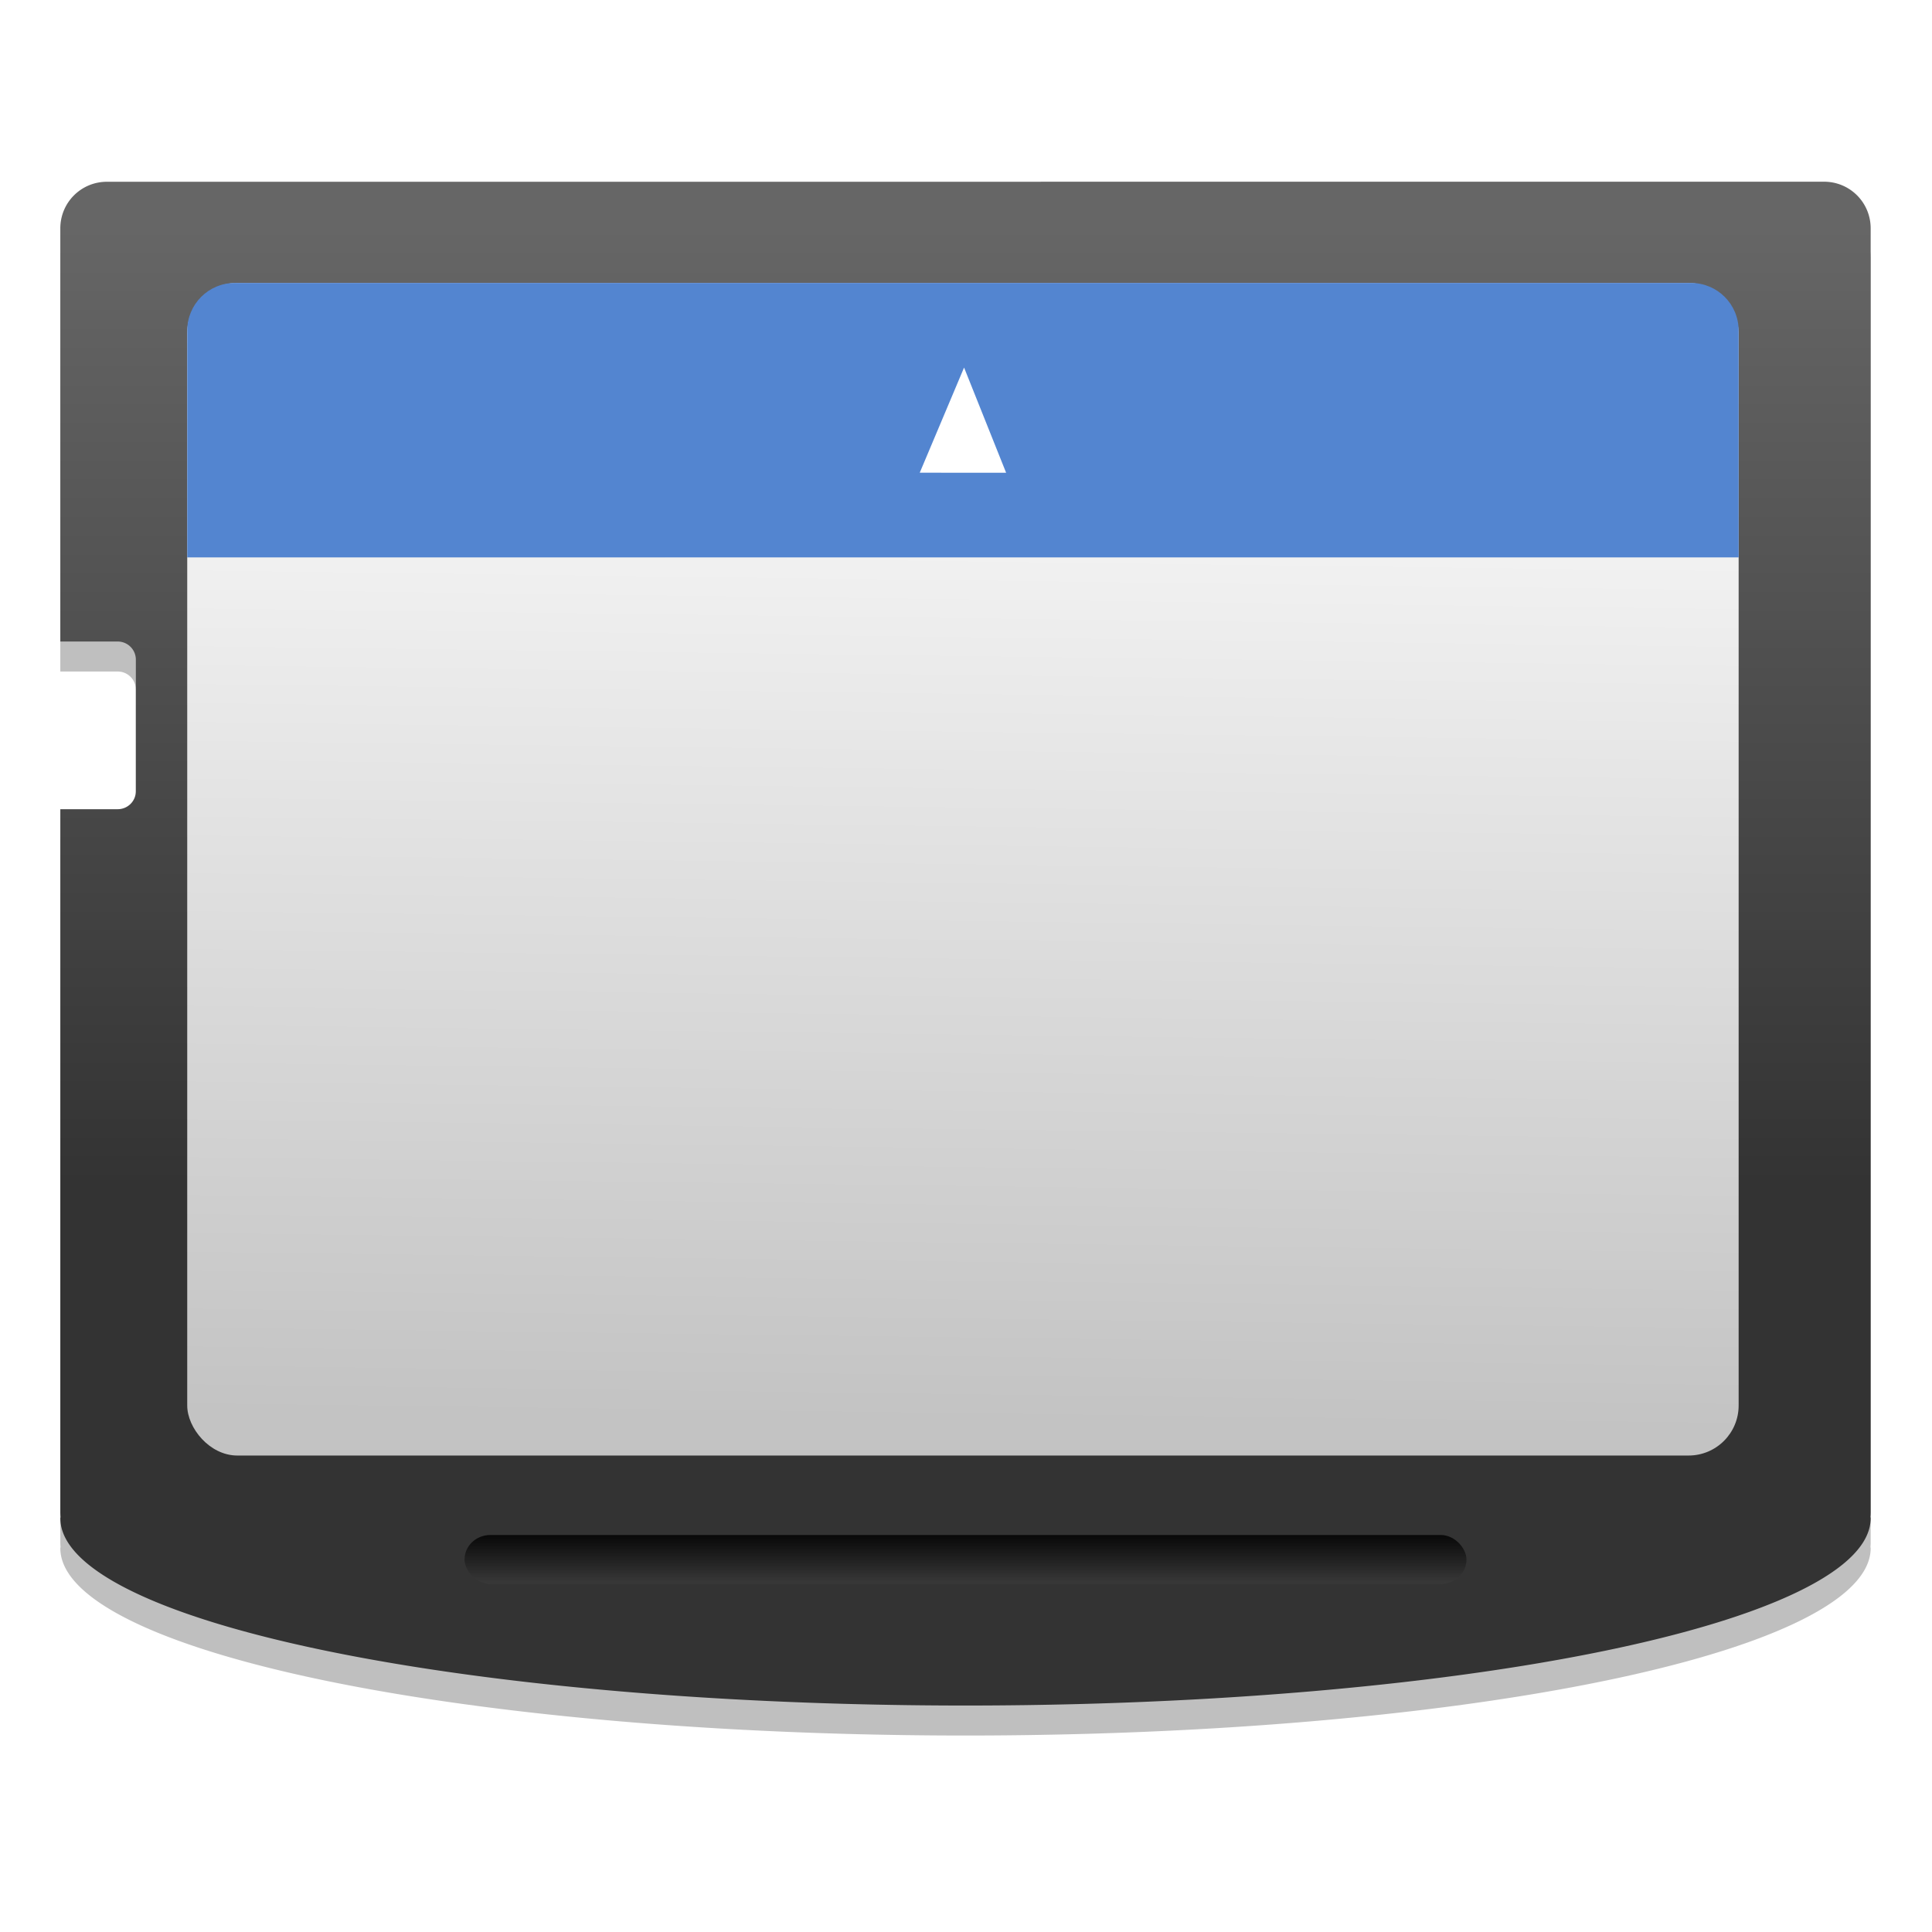 <?xml version="1.0" encoding="UTF-8" standalone="no"?>
<!-- Created with Inkscape (http://www.inkscape.org/) -->

<svg
   xmlns:osb="http://www.openswatchbook.org/uri/2009/osb"
   xmlns:dc="http://purl.org/dc/elements/1.1/"
   xmlns:cc="http://creativecommons.org/ns#"
   xmlns:rdf="http://www.w3.org/1999/02/22-rdf-syntax-ns#"
   xmlns:svg="http://www.w3.org/2000/svg"
   xmlns="http://www.w3.org/2000/svg"
   xmlns:xlink="http://www.w3.org/1999/xlink"
   xmlns:sodipodi="http://sodipodi.sourceforge.net/DTD/sodipodi-0.dtd"
   xmlns:inkscape="http://www.inkscape.org/namespaces/inkscape"
   width="128"
   height="128"
   viewBox="0 0 33.867 33.867"
   version="1.1"
   id="svg4942"
   inkscape:version="0.92.2 5c3e80d, 2017-08-06"
   sodipodi:docname="gnome-dev-media-cf.svg">
  <defs
     id="defs4936">
    <linearGradient
       inkscape:collect="always"
       id="linearGradient1259">
      <stop
         style="stop-color:#000000;stop-opacity:1;"
         offset="0"
         id="stop1255" />
      <stop
         style="stop-color:#4d4d4d;stop-opacity:1"
         offset="1"
         id="stop1257" />
    </linearGradient>
    <linearGradient
       id="linearGradient1249">
      <stop
         offset="0"
         style="stop-color:#666666;stop-opacity:1"
         id="stop1245" />
      <stop
         offset="1"
         style="stop-color:#333333;stop-opacity:1"
         id="stop1247" />
    </linearGradient>
    <linearGradient
       inkscape:collect="always"
       id="linearGradient4738">
      <stop
         style="stop-color:#ffffff;stop-opacity:1"
         offset="0"
         id="stop4734" />
      <stop
         style="stop-color:#c3c3c3;stop-opacity:1"
         offset="1"
         id="stop4736" />
    </linearGradient>
    <linearGradient
       id="linearGradient6987"
       osb:paint="solid">
      <stop
         style="stop-color:#77d2fb;stop-opacity:1;"
         offset="0"
         id="stop6985" />
    </linearGradient>
    <filter
       id="filter4244-4"
       height="1.331"
       width="1.295"
       y="-0.166"
       x="-0.147"
       inkscape:collect="always"
       style="color-interpolation-filters:sRGB">
      <feGaussianBlur
         id="feGaussianBlur4246-2"
         inkscape:collect="always"
         stdDeviation="3.362" />
    </filter>
    <linearGradient
       id="SVGID_11_"
       gradientUnits="userSpaceOnUse"
       x1="1456.878"
       y1="-810.497"
       x2="1460.431"
       y2="-811.902"
       gradientTransform="matrix(-2.732,0,0,2.732,4027.21,2244.476)">
      <stop
         offset="0"
         style="stop-color:#E7DDAF"
         id="stop98" />
      <stop
         offset="1"
         style="stop-color:#E7DDAF;stop-opacity:0"
         id="stop100" />
    </linearGradient>
    <linearGradient
       id="SVGID_12_"
       gradientUnits="userSpaceOnUse"
       x1="1456.336"
       y1="-807.811"
       x2="1460.029"
       y2="-808.723"
       gradientTransform="matrix(-2.731,-0.077,-0.077,2.731,3970.802,2345.546)">
      <stop
         offset="0"
         style="stop-color:#EAC7AE"
         id="stop105" />
      <stop
         offset="1"
         style="stop-color:#EAC7AE;stop-opacity:0"
         id="stop107" />
    </linearGradient>
    <linearGradient
       id="SVGID_13_"
       gradientUnits="userSpaceOnUse"
       x1="1459.95"
       y1="-808.344"
       x2="1462.86"
       y2="-810.657"
       gradientTransform="matrix(-2.732,0,0,2.732,4027.21,2244.476)">
      <stop
         offset="0"
         style="stop-color:#CAEFB9"
         id="stop112" />
      <stop
         offset="1"
         style="stop-color:#CAEFB9;stop-opacity:0"
         id="stop114" />
    </linearGradient>
    <linearGradient
       id="SVGID_14_"
       gradientUnits="userSpaceOnUse"
       x1="1462.257"
       y1="-805.877"
       x2="1464.495"
       y2="-808.603"
       gradientTransform="matrix(-2.732,0,0,2.732,4027.21,2244.476)">
      <stop
         offset="0"
         style="stop-color:#B1E3DA"
         id="stop119" />
      <stop
         offset="1"
         style="stop-color:#B1E3DA;stop-opacity:0"
         id="stop121" />
    </linearGradient>
    <linearGradient
       id="SVGID_15_"
       gradientUnits="userSpaceOnUse"
       x1="1463.297"
       y1="-803.865"
       x2="1462.417"
       y2="-801.139"
       gradientTransform="matrix(-2.732,0,0,2.732,4027.21,2244.476)">
      <stop
         offset="0"
         style="stop-color:#A5C5EE"
         id="stop126" />
      <stop
         offset="1"
         style="stop-color:#A5C5EE;stop-opacity:0"
         id="stop128" />
    </linearGradient>
    <linearGradient
       inkscape:collect="always"
       xlink:href="#linearGradient4738"
       id="linearGradient4740"
       x1="-182.698"
       y1="208.078"
       x2="-184.415"
       y2="285.532"
       gradientUnits="userSpaceOnUse"
       gradientTransform="matrix(2.424,0,0,1.397,603.886,-268.999)" />
    <linearGradient
       inkscape:collect="always"
       xlink:href="#linearGradient1249"
       id="linearGradient1238"
       x1="45.73"
       y1="-167.189"
       x2="45.73"
       y2="-75.767"
       gradientUnits="userSpaceOnUse"
       gradientTransform="matrix(0.185,0,0,0.185,9.022,289.317)" />
    <linearGradient
       inkscape:collect="always"
       xlink:href="#linearGradient1259"
       id="linearGradient1261"
       x1="52.847"
       y1="-39.959"
       x2="52.847"
       y2="-32.619"
       gradientUnits="userSpaceOnUse"
       gradientTransform="matrix(0.185,0,0,0.185,7.567,288.729)" />
  </defs>
  <sodipodi:namedview
     id="base"
     pagecolor="#ffffff"
     bordercolor="#666666"
     borderopacity="1.0"
     inkscape:pageopacity="0.0"
     inkscape:pageshadow="2"
     inkscape:zoom="4"
     inkscape:cx="27.884008"
     inkscape:cy="62.269302"
     inkscape:document-units="mm"
     inkscape:current-layer="layer1"
     showgrid="false"
     units="px"
     width="128px"
     inkscape:window-width="1600"
     inkscape:window-height="811"
     inkscape:window-x="0"
     inkscape:window-y="0"
     inkscape:window-maximized="1" />
  <g
     inkscape:label="Layer 1"
     inkscape:groupmode="layer"
     id="layer1"
     transform="translate(0,-263.133)">
    <g
       id="g4112-7"
       transform="matrix(-0.974,0,0,-0.974,-27.864,267.236)"
       display="none"
       style="display:none;filter:url(#filter4244-4)">
      <linearGradient
         id="linearGradient1151"
         gradientUnits="userSpaceOnUse"
         x1="1456.878"
         y1="-810.497"
         x2="1460.431"
         y2="-811.902"
         gradientTransform="matrix(-2.732,0,0,2.732,4027.21,2244.476)">
        <stop
           offset="0"
           style="stop-color:#E7DDAF"
           id="stop1147" />
        <stop
           offset="1"
           style="stop-color:#E7DDAF;stop-opacity:0"
           id="stop1149" />
      </linearGradient>
      <path
         inkscape:connector-curvature="0"
         display="inline"
         enable-background="new    "
         d="m 32.027,20.525 18.936,25.572 c 2.494,-1.83 5.371,-3.188 8.586,-3.894 0.085,-0.02 0.164,-0.037 0.25,-0.055 L 53.161,11.018 c -7.894,1.533 -14.533,5.069 -21.134,9.507 z"
         id="path103"
         style="display:inline;opacity:0.8;fill:url(#SVGID_11_)" />
      <g
         display="inline"
         id="g133"
         style="display:inline">
        <linearGradient
           id="linearGradient1158"
           gradientUnits="userSpaceOnUse"
           x1="1456.336"
           y1="-807.811"
           x2="1460.029"
           y2="-808.723"
           gradientTransform="matrix(-2.731,-0.077,-0.077,2.731,3970.802,2345.546)">
          <stop
             offset="0"
             style="stop-color:#EAC7AE"
             id="stop1154" />
          <stop
             offset="1"
             style="stop-color:#EAC7AE;stop-opacity:0"
             id="stop1156" />
        </linearGradient>
        <path
           inkscape:connector-curvature="0"
           enable-background="new    "
           d="m 43.664,13.968 12.203,29.351 c 2.863,-1.173 5.982,-1.796 9.272,-1.702 0.087,0.002 0.169,0.004 0.256,0.007 L 66.331,9.89 C 58.3,9.47 51.142,11.257 43.664,13.968 Z"
           id="path110"
           style="opacity:0.8;fill:url(#SVGID_12_)" />
        <linearGradient
           id="linearGradient1165"
           gradientUnits="userSpaceOnUse"
           x1="1459.95"
           y1="-808.344"
           x2="1462.86"
           y2="-810.657"
           gradientTransform="matrix(-2.732,0,0,2.732,4027.21,2244.476)">
          <stop
             offset="0"
             style="stop-color:#CAEFB9"
             id="stop1161" />
          <stop
             offset="1"
             style="stop-color:#CAEFB9;stop-opacity:0"
             id="stop1163" />
        </linearGradient>
        <path
           inkscape:connector-curvature="0"
           enable-background="new    "
           d="M 21.456,30.745 46.629,50.294 c 1.936,-2.412 4.362,-4.469 7.285,-5.982 0.078,-0.041 0.149,-0.078 0.228,-0.117 L 39.524,16.003 c -7.228,3.523 -12.841,8.747 -18.068,14.742 z"
           id="path117"
           style="opacity:0.8;fill:url(#SVGID_13_)" />
        <linearGradient
           id="linearGradient1172"
           gradientUnits="userSpaceOnUse"
           x1="1462.257"
           y1="-805.877"
           x2="1464.495"
           y2="-808.603"
           gradientTransform="matrix(-2.732,0,0,2.732,4027.21,2244.476)">
          <stop
             offset="0"
             style="stop-color:#B1E3DA"
             id="stop1168" />
          <stop
             offset="1"
             style="stop-color:#B1E3DA;stop-opacity:0"
             id="stop1170" />
        </linearGradient>
        <path
           inkscape:connector-curvature="0"
           enable-background="new    "
           d="m 14.299,42.841 c 19.602,6.125 21.447,19.21 34.906,4.792 L 27.596,23.875 c -6.068,5.274 -9.799,11.822 -13.297,18.966 z"
           id="path124"
           style="opacity:0.8;fill:url(#SVGID_14_)" />
        <linearGradient
           id="linearGradient1179"
           gradientUnits="userSpaceOnUse"
           x1="1463.297"
           y1="-803.865"
           x2="1462.417"
           y2="-801.139"
           gradientTransform="matrix(-2.732,0,0,2.732,4027.21,2244.476)">
          <stop
             offset="0"
             style="stop-color:#A5C5EE"
             id="stop1175" />
          <stop
             offset="1"
             style="stop-color:#A5C5EE;stop-opacity:0"
             id="stop1177" />
        </linearGradient>
        <path
           inkscape:connector-curvature="0"
           enable-background="new    "
           d="m 18.459,34.97 c -3.232,4.787 -5.212,9.936 -6.898,15.42 l 30.977,8.129 c 0.59,-2.085 1.416,-4.139 2.646,-6.062 0.048,-0.073 0.123,-0.183 0.172,-0.256 z"
           id="path131"
           style="opacity:0.8;fill:url(#SVGID_15_)" />
      </g>
    </g>
    <g
       id="g1030"
       transform="matrix(0.994,0,0,0.994,-0.87,10.249)"
       style="stroke-width:1.05">
      <path
         style="opacity:0.25;fill:#000000;fill-opacity:1;fill-rule:nonzero;stroke:none;stroke-width:0.038;stroke-linecap:round;stroke-linejoin:round;stroke-miterlimit:4;stroke-dasharray:none;stroke-opacity:1"
         d="m 2.761,258.145 c -0.455,0 -0.822,0.366 -0.822,0.822 v 7.286 h 1.012 c 0.177,0 0.32,0.143 0.32,0.32 v 2.318 c 0,0.177 -0.143,0.319 -0.32,0.319 H 1.939 v 12.398 c 0,0.029 0.002,0.058 0.004,0.086 a 15.963,3.304 0 0 0 -0.004,0.019 15.963,3.304 0 0 0 15.963,3.304 15.963,3.304 0 0 0 15.963,-3.304 15.963,3.304 0 0 0 -0.004,-0.024 c 0.003,-0.027 0.004,-0.053 0.004,-0.081 v -22.641 c 0,-0.455 -0.366,-0.822 -0.822,-0.822 z"
         id="path1021"
         inkscape:connector-curvature="0" />
      <path
         inkscape:connector-curvature="0"
         id="rect1221"
         d="m 2.761,257.616 c -0.455,0 -0.822,0.366 -0.822,0.822 v 7.286 h 1.012 c 0.177,0 0.32,0.143 0.32,0.32 v 2.318 c 0,0.177 -0.143,0.319 -0.32,0.319 H 1.939 v 12.398 c 0,0.029 0.002,0.058 0.004,0.086 a 15.963,3.304 0 0 0 -0.004,0.019 15.963,3.304 0 0 0 15.963,3.304 15.963,3.304 0 0 0 15.963,-3.304 15.963,3.304 0 0 0 -0.004,-0.024 c 0.003,-0.027 0.004,-0.053 0.004,-0.081 V 258.437 c 0,-0.455 -0.366,-0.822 -0.822,-0.822 z"
         style="opacity:1;fill:url(#linearGradient1238);fill-opacity:1;fill-rule:nonzero;stroke:none;stroke-width:0.038;stroke-linecap:round;stroke-linejoin:round;stroke-miterlimit:4;stroke-dasharray:none;stroke-opacity:1" />
      <g
         transform="matrix(0.185,0,0,0.185,-13.147,255.443)"
         id="g1243"
         style="stroke-width:1.05">
        <rect
           ry="4.771"
           y="21.391"
           x="93.643"
           height="111.778"
           width="147.891"
           id="rect4681"
           style="opacity:1;fill:url(#linearGradient4740);fill-opacity:1;fill-rule:evenodd;stroke:none;stroke-width:2.001;stroke-miterlimit:4;stroke-dasharray:none;stroke-dashoffset:0;stroke-opacity:1"
           rx="4.771" />
        <path
           style="opacity:1;fill:#5385d0;fill-opacity:1;fill-rule:evenodd;stroke:none;stroke-width:2.001;stroke-miterlimit:4;stroke-dasharray:none;stroke-dashoffset:0;stroke-opacity:1"
           d="m 98.187,21.391 c -2.517,-3e-6 -4.543,2.027 -4.543,4.544 V 47.551 H 241.534 V 25.935 c 0,-2.517 -2.027,-4.544 -4.544,-4.544 z"
           id="rect1212"
           inkscape:connector-curvature="0" />
        <path
           style="opacity:1;fill:#ffffff;fill-opacity:1;fill-rule:evenodd;stroke:none;stroke-width:1.164;stroke-miterlimit:4;stroke-dasharray:none;stroke-dashoffset:0;stroke-opacity:1"
           d="m 167.697,29.457 4.009,10.028 -8.234,-0.005 z"
           id="rect4689"
           inkscape:connector-curvature="0"
           sodipodi:nodetypes="cccc" />
      </g>
      <rect
         ry="0.453"
         y="281.481"
         x="9.068"
         height="0.863"
         width="17.669"
         id="rect1253"
         style="opacity:1;fill:url(#linearGradient1261);fill-opacity:1;fill-rule:nonzero;stroke:none;stroke-width:0.033;stroke-linecap:round;stroke-linejoin:round;stroke-miterlimit:4;stroke-dasharray:none;stroke-opacity:1"
         rx="0.453" />
    </g>
  </g>
</svg>
